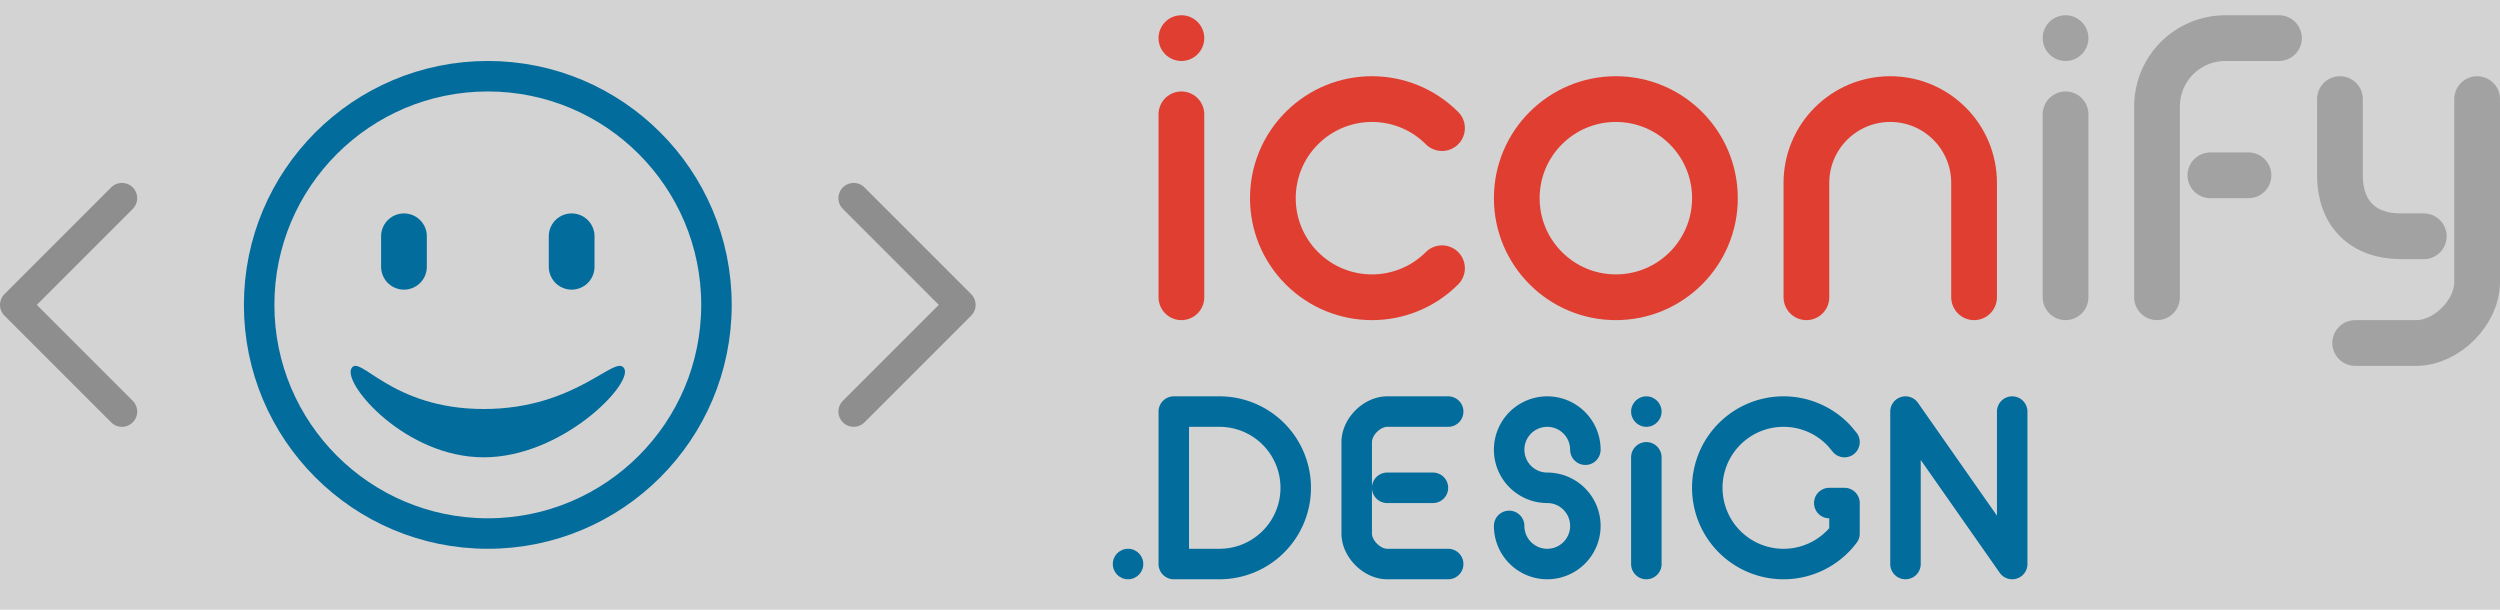 <svg viewBox="0 0 164 40" xmlns="http://www.w3.org/2000/svg">
    <rect fill="lightgrey" width="100%" height="100%" />
    <path name="smile" d="M31.733 30C36.845 30 41.491 25.241 40.958 24.19C40.423 23.133 37.867 26.831 31.733 26.831C25.599 26.831 23.554 23.133 23.043 24.19C22.532 25.246 26.621 30 31.733 30Z" fill="#026c9c" />
    <g name="braces" fill="none" stroke="#8e8e8e" stroke-width="2" stroke-linecap="round" stroke-linejoin="round">
        <path d="M8 13l-7 7l7 7" />
        <path d="M56 13l7 7l-7 7" />
    </g>
    <g name="icon" fill="none" stroke-linecap="round" stroke-linejoin="round">
        <circle cx="32" cy="20" r="15" stroke="#026c9c" stroke-width="2" transform="rotate(-90 32 20)" />
        <g opacity="1" stroke="#026c9c" stroke-width="3">
            <path d="M26.5 15.5v2" />
            <path d="M37.5 15.5v2" />
        </g>
    </g>
    <g name="iconify" fill="none" stroke-linecap="round" stroke-width="3">
        <circle cx="77.5" cy="2.5" r="1.5" fill="#e13e32" opacity="1" />
        <path d="M77.5 7.5V19.5" stroke="#e13e32" />
        <path d="M94.596 8.404C92.058 5.865 87.942 5.865 85.404 8.404C82.865 10.942 82.865 15.058 85.404 17.596C87.942 20.135 92.058 20.135 94.596 17.596" stroke="#e13e32" />
        <circle cx="106" cy="13" r="6.5" stroke="#e13e32" transform="rotate(-180 106 13)" />
        <path d="M129.5 19.5C129.5 16.525 129.5 14.025 129.5 12C129.5 8.962 127.038 6.5 124 6.5C120.962 6.5 118.5 8.962 118.5 12C118.5 14.025 118.5 16.525 118.5 19.5" stroke="#e13e32" />
        <circle cx="135.5" cy="2.5" r="1.5" fill="#a2a2a2" opacity="1" />
        <path d="M135.5 7.5V19.5" stroke="#a2a2a2" />
        <path d="M149.5 2.5C147.962 2.5 146.795 2.5 146 2.5C143.5 2.5 141.5 4.5 141.5 7C141.5 8.667 141.5 12.833 141.5 19.5" stroke="#a2a2a2" />
        <path d="M145 11.5h2.5" stroke="#a2a2a2" />
        <path d="M153.5 6.5C153.5 8.167 153.5 9.833 153.5 11.5C153.5 14 155 15.5 157.5 15.5C157.73 15.5 158.23 15.5 159 15.5" stroke="#a2a2a2" />
        <path d="M154.5 22.5C156.371 22.5 157.704 22.5 158.5 22.5C160.5 22.5 162.5 20.5 162.5 18.5C162.5 17.167 162.5 13.167 162.5 6.5" stroke="#a2a2a2" />
    </g>
    <circle cx="74" cy="37" r="1" fill="#026C9C" />
    <circle cx="108" cy="27" r="1" fill="#026C9C" />
    <g stroke="#026c9c" stroke-linecap="round" stroke-linejoin="round" stroke-width="2" fill="none">
        <path d="M80 37a5 5 0 0 0 0-10h-3v10h3Zm15 0h-4c-1 0-2-1-2-2v-6c0-1 1-2 2-2h4m-4 5h3m10-2.5a2.5 2.5 0 1 0-2.5 2.5M99 34.5a2.5 2.5 0 1 0 2.5-2.5m6.5 5v-7"></path>
        <path d="M120.999 29c-.151-.18-.29-.361-.463-.535a5.001 5.001 0 1 0 .463 6.537V33H120m5 4V27l7 10V27"></path>
    </g>
</svg>